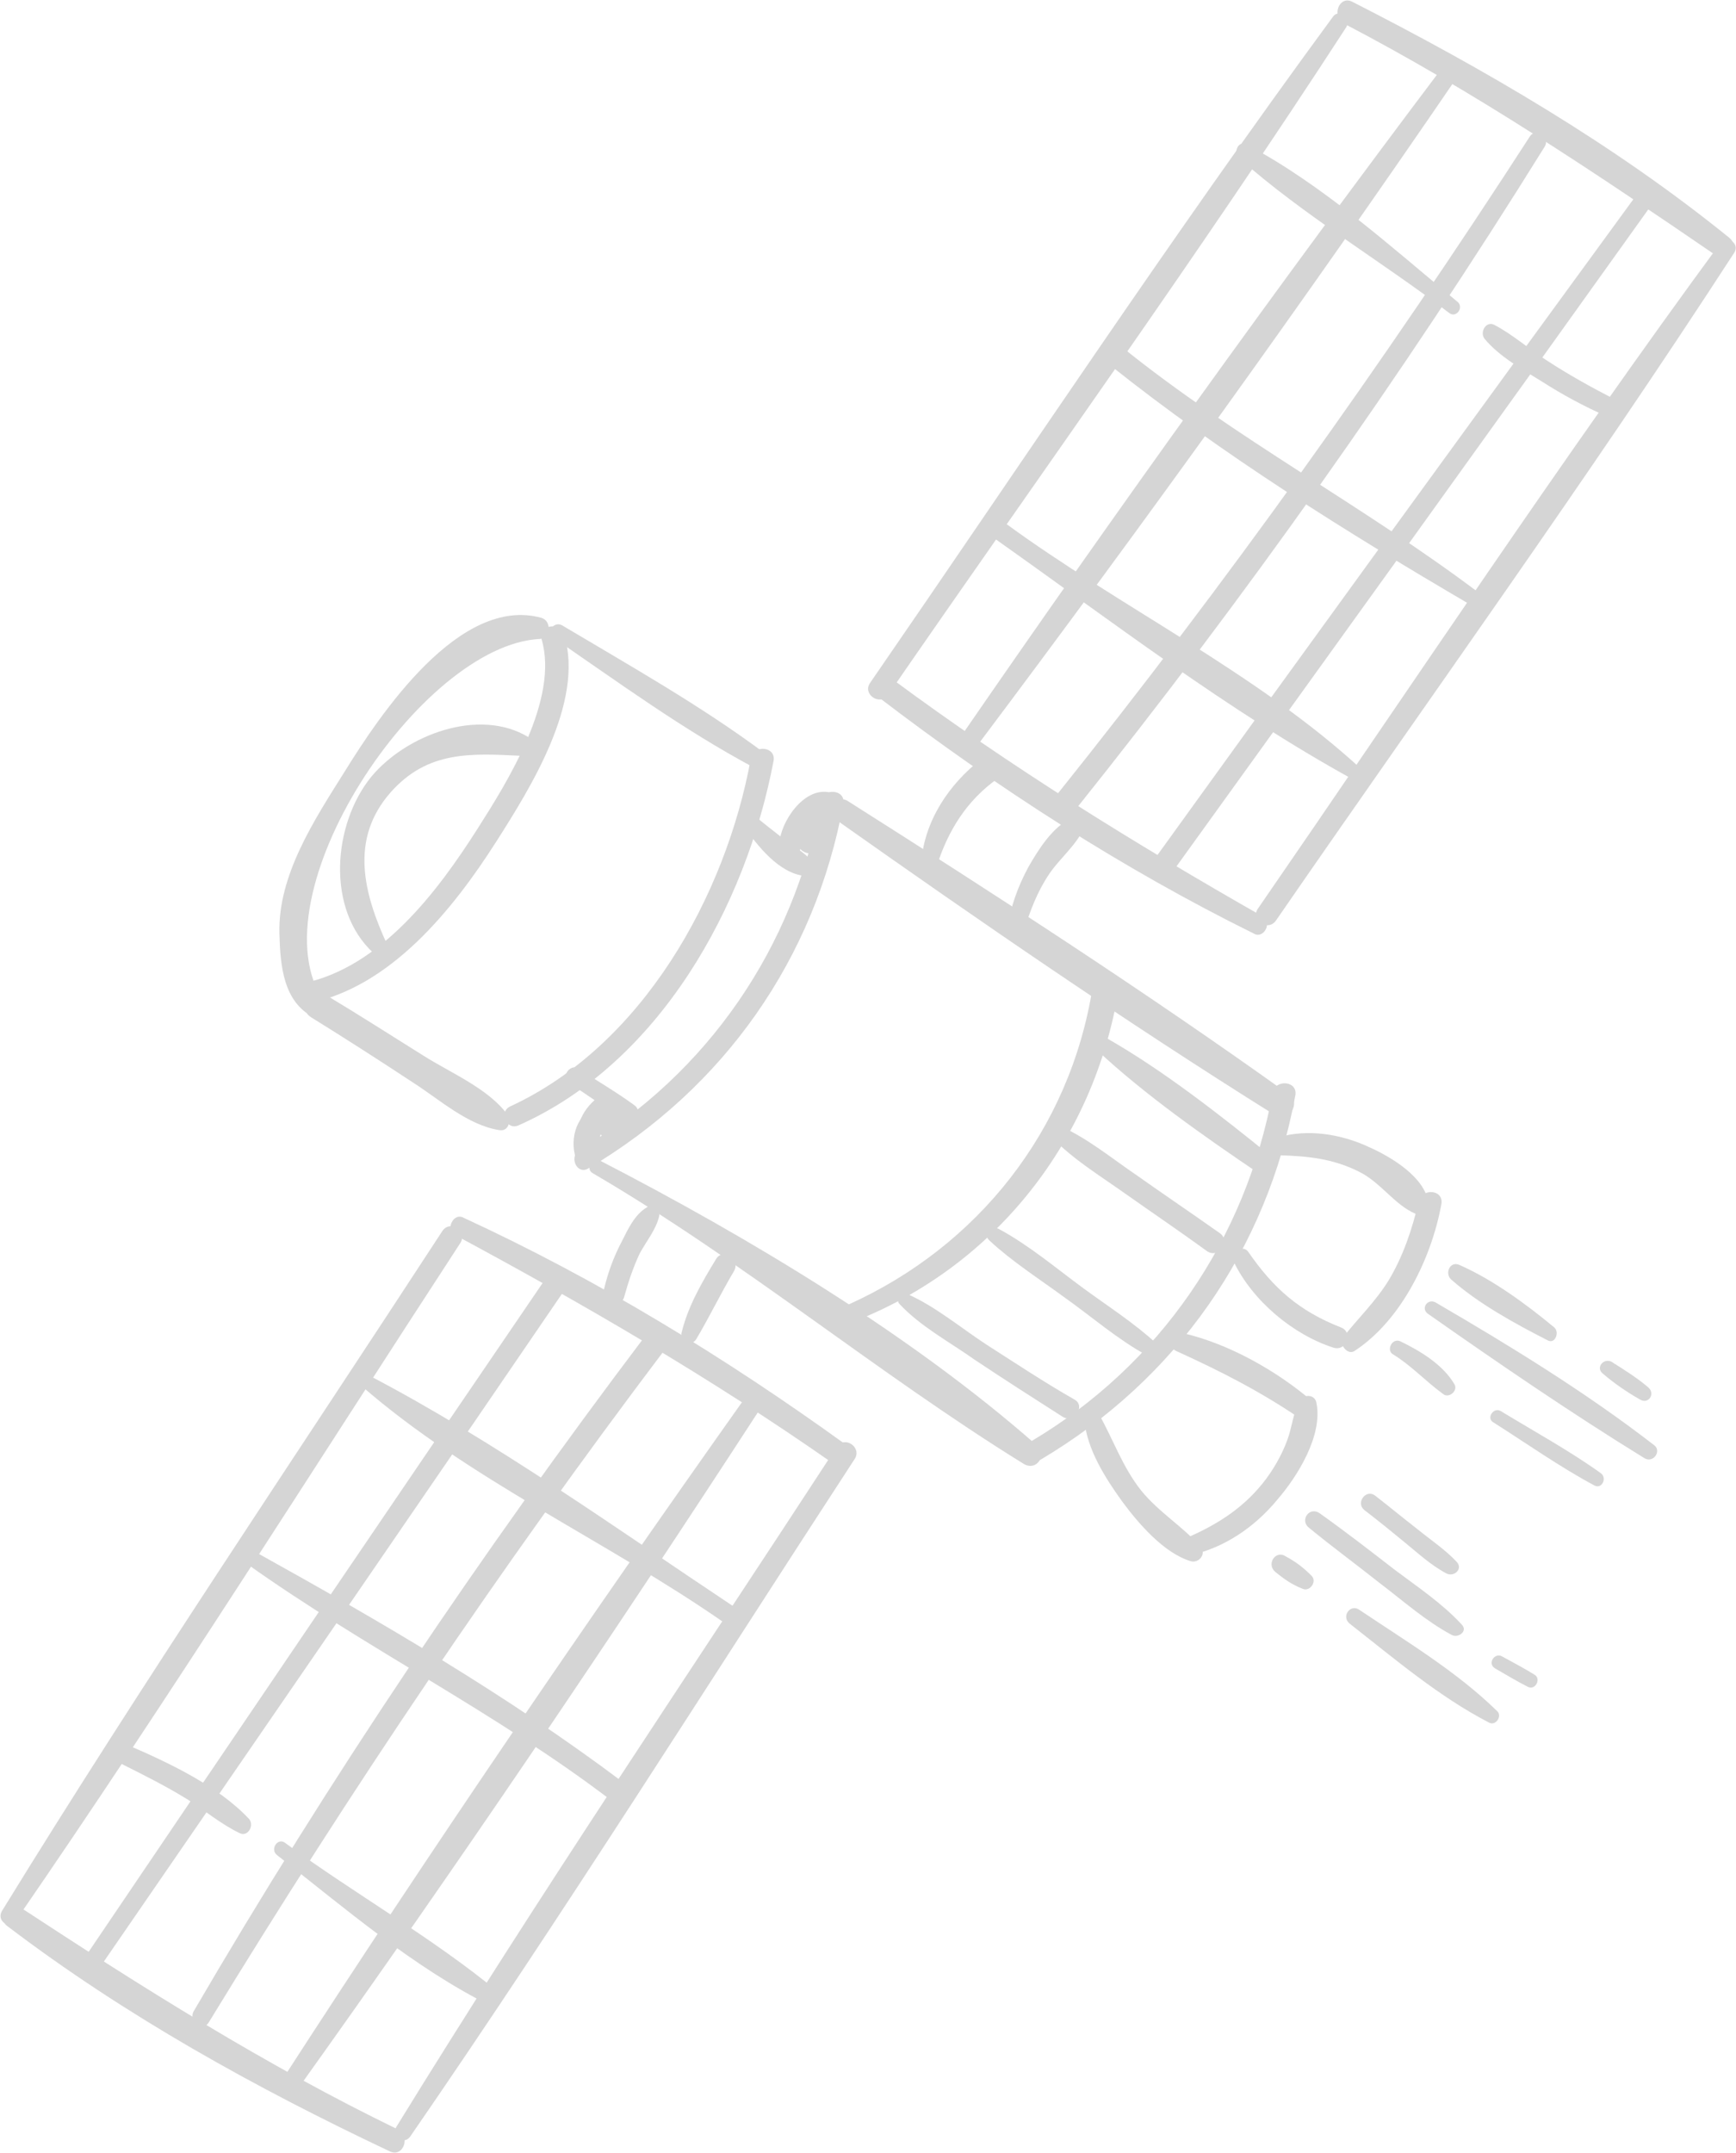 <svg width="3239" height="4015" viewBox="0 0 3239 4015" fill="none" xmlns="http://www.w3.org/2000/svg">
<path d="M1164.78 2417.86C1172.35 2390.61 1181.43 2363.36 1193.54 2337.63C1205.66 2314.92 1223.82 2293.72 1229.88 2267.99C1232.91 2255.87 1216.25 2245.28 1207.17 2251.33C1184.46 2264.96 1172.35 2290.69 1160.24 2314.92C1145.1 2343.68 1134.5 2372.45 1126.93 2404.24C1120.87 2428.46 1158.72 2442.09 1164.78 2417.86Z" fill="#D5D5D5"/>
<path d="M1275.3 2475.39C1273.79 2478.42 1273.79 2481.45 1272.27 2482.96C1266.22 2499.62 1290.44 2513.24 1299.52 2496.59C1323.75 2455.71 1344.94 2411.81 1369.17 2370.93C1382.79 2348.22 1349.49 2325.51 1335.86 2348.22C1310.12 2390.61 1284.38 2434.52 1272.27 2482.96C1282.87 2485.99 1291.95 2487.5 1302.55 2490.53C1302.55 2487.5 1302.55 2484.48 1304.07 2481.45C1305.58 2466.31 1281.36 2460.25 1275.3 2475.39Z" fill="#D5D5D5"/>
<path d="M1105.73 2187.75C1385.82 2351.25 1635.63 2560.17 1909.66 2729.73C1933.88 2744.87 1955.08 2713.08 1933.88 2694.91C1697.7 2487.5 1396.42 2307.35 1117.85 2163.53C1104.22 2157.47 1092.11 2180.18 1105.73 2187.75Z" fill="#D5D5D5"/>
<path d="M604.605 1868.31C471.374 1671.5 784.769 1202.19 1007.33 1191.59C1027.01 1190.07 1030.04 1158.28 1010.35 1152.23C857.441 1109.84 709.07 1332.38 642.455 1439.87C586.437 1529.19 518.308 1632.14 521.336 1741.14C522.85 1801.7 528.906 1868.31 584.923 1897.07C603.091 1906.16 613.689 1880.42 604.605 1868.31Z" fill="#D5D5D5"/>
<path d="M574.325 1871.34C728.751 1841.06 845.328 1695.72 925.57 1570.07C989.157 1470.15 1090.59 1309.67 1052.74 1184.02C1045.17 1158.28 1002.78 1165.85 1010.35 1191.59C1043.66 1303.62 946.766 1458.04 890.748 1545.85C816.563 1662.42 710.584 1803.21 566.755 1833.49C542.531 1838.03 550.101 1875.88 574.325 1871.34Z" fill="#D5D5D5"/>
<path d="M1941.46 2722.16C2194.29 2572.28 2363.86 2331.57 2416.85 2042.41C2421.39 2015.16 2379 2012.13 2374.46 2037.87C2324.49 2310.38 2164.01 2545.03 1924.8 2687.34C1905.12 2700.97 1920.26 2735.79 1941.46 2722.16Z" fill="#D5D5D5"/>
<path d="M967.962 2098.43C1229.88 1981.86 1391.88 1691.18 1443.35 1418.68C1447.9 1391.43 1405.5 1388.4 1400.96 1414.14C1354.03 1671.5 1198.09 1950.06 951.308 2063.61C930.113 2074.2 945.252 2109.02 967.962 2098.43Z" fill="#D5D5D5"/>
<path d="M1098.17 2178.66C1351 2028.79 1520.57 1788.07 1573.56 1498.91C1578.1 1471.66 1535.71 1468.64 1531.17 1494.37C1481.2 1766.88 1320.72 2001.54 1081.51 2143.84C1060.32 2157.47 1076.97 2192.29 1098.17 2178.66Z" fill="#D5D5D5"/>
<path d="M1031.55 1188.56C1152.67 1271.83 1275.3 1361.15 1405.5 1430.79C1423.67 1441.39 1441.84 1417.16 1425.19 1403.54C1307.1 1315.73 1175.38 1241.55 1048.2 1165.85C1033.06 1158.28 1017.92 1179.48 1031.55 1188.56Z" fill="#D5D5D5"/>
<path d="M1061.83 2019.7C1096.65 2042.41 1129.96 2066.63 1164.78 2087.83C1182.95 2098.43 1201.11 2072.69 1182.95 2060.58C1149.64 2036.36 1113.3 2015.16 1078.48 1992.45C1063.34 1983.37 1045.17 2009.11 1061.83 2019.7Z" fill="#D5D5D5"/>
<path d="M580.381 1897.07C643.969 1936.44 707.556 1977.31 769.63 2018.19C819.591 2049.98 872.581 2098.43 931.626 2107.51C948.28 2110.54 954.336 2090.86 946.766 2078.75C911.944 2030.3 839.273 2000.02 789.312 1968.23C728.752 1930.38 669.707 1892.53 609.147 1856.2C581.895 1839.55 553.13 1880.42 580.381 1897.07Z" fill="#D5D5D5"/>
<path d="M1387.34 1539.79C1413.07 1577.64 1453.95 1629.11 1502.4 1633.65C1517.54 1635.17 1523.59 1618.51 1516.02 1607.92C1502.4 1589.75 1481.2 1579.15 1463.04 1565.53C1444.87 1550.39 1423.67 1535.25 1407.02 1520.11C1393.39 1506.48 1379.77 1527.68 1387.34 1539.79Z" fill="#D5D5D5"/>
<path d="M1558.42 1527.68C1826.39 1716.92 2098.91 1904.64 2377.48 2078.75C2403.22 2095.4 2428.96 2057.55 2404.73 2040.9C2138.27 1850.14 1859.7 1669.99 1582.64 1494.37C1559.93 1479.23 1537.22 1512.54 1558.42 1527.68Z" fill="#D5D5D5"/>
<path d="M2023.21 2647.98C2027.75 2702.48 2062.57 2756.98 2094.37 2800.89C2124.65 2841.76 2171.58 2896.26 2221.54 2911.4C2236.68 2915.94 2251.82 2897.78 2239.71 2884.15C2206.4 2846.3 2162.5 2820.57 2129.19 2779.69C2094.37 2735.79 2077.71 2685.83 2050.46 2637.38C2042.89 2622.24 2020.18 2629.81 2023.21 2647.98Z" fill="#D5D5D5"/>
<path d="M2218.51 2900.8C2283.62 2887.18 2341.15 2847.82 2383.54 2796.34C2421.39 2752.44 2468.32 2676.74 2456.21 2616.19C2453.18 2599.53 2431.99 2599.53 2424.42 2613.16C2412.3 2635.87 2410.79 2661.6 2401.71 2685.83C2391.11 2714.59 2374.45 2743.36 2354.77 2767.58C2315.41 2816.02 2265.45 2846.3 2207.92 2870.53C2192.78 2876.58 2201.86 2903.83 2218.51 2900.8Z" fill="#D5D5D5"/>
<path d="M2194.29 2519.3C2277.56 2557.14 2351.75 2594.99 2427.44 2646.47C2448.64 2660.09 2468.32 2631.33 2450.15 2614.67C2383.54 2557.14 2292.7 2505.67 2206.4 2485.99C2185.21 2481.45 2174.61 2510.21 2194.29 2519.3Z" fill="#D5D5D5"/>
<path d="M2301.78 2352.77C2336.61 2425.43 2412.31 2489.02 2488 2513.24C2512.23 2520.81 2525.85 2484.48 2501.63 2475.39C2424.42 2445.11 2375.97 2402.72 2329.04 2334.6C2318.44 2319.46 2294.21 2336.11 2301.78 2352.77Z" fill="#D5D5D5"/>
<path d="M2386.57 2154.44C2439.56 2155.95 2486.49 2160.5 2534.94 2184.72C2575.81 2204.4 2601.55 2246.79 2640.92 2263.44C2654.54 2269.5 2666.65 2255.87 2665.14 2243.76C2659.08 2195.32 2595.5 2157.47 2554.62 2139.3C2503.14 2115.08 2439.56 2104.48 2385.05 2121.13C2368.4 2125.68 2366.88 2154.44 2386.57 2154.44Z" fill="#D5D5D5"/>
<path d="M2527.37 2519.3C2615.18 2461.77 2671.2 2345.2 2689.36 2245.28C2693.91 2218.03 2653.03 2215 2646.97 2240.74C2634.86 2292.21 2618.21 2342.17 2590.96 2387.59C2566.73 2426.95 2534.94 2457.23 2506.17 2493.56C2497.09 2505.67 2513.74 2528.38 2527.37 2519.3Z" fill="#D5D5D5"/>
<path d="M2379 2931.08C2395.65 2944.71 2410.79 2955.3 2430.47 2962.87C2444.1 2968.93 2457.72 2949.25 2447.12 2938.65C2431.99 2923.51 2418.36 2912.92 2398.68 2902.32C2380.51 2890.21 2362.34 2915.94 2379 2931.08Z" fill="#D5D5D5"/>
<path d="M2518.28 3027.97C2601.55 3093.07 2684.82 3164.23 2778.69 3212.67C2790.8 3218.73 2802.91 3200.56 2793.83 3191.48C2718.13 3117.29 2624.26 3061.28 2536.45 3002.24C2519.8 2990.13 2501.63 3014.35 2518.28 3027.97Z" fill="#D5D5D5"/>
<path d="M2442.58 2849.33C2484.98 2884.15 2530.39 2917.46 2574.3 2952.28C2618.21 2985.58 2660.6 3023.43 2709.05 3049.17C2721.16 3055.22 2739.32 3041.6 2727.21 3029.49C2690.88 2990.13 2645.46 2959.85 2603.07 2928.06C2556.13 2891.72 2509.2 2855.39 2462.27 2822.08C2442.58 2808.46 2424.42 2835.71 2442.58 2849.33Z" fill="#D5D5D5"/>
<path d="M2789.29 3111.24C2810.48 3123.35 2830.16 3135.46 2851.36 3146.06C2864.99 3152.12 2875.58 3130.92 2863.47 3123.35C2843.79 3111.24 2824.11 3100.64 2804.43 3090.04C2789.29 3079.45 2774.15 3102.16 2789.29 3111.24Z" fill="#D5D5D5"/>
<path d="M2545.53 2816.02C2571.27 2835.71 2595.5 2855.39 2621.23 2876.58C2645.46 2896.26 2669.68 2918.97 2698.45 2934.11C2712.07 2941.68 2730.24 2926.54 2718.13 2912.92C2696.93 2890.21 2669.68 2872.04 2645.46 2852.36C2618.21 2831.16 2592.47 2809.97 2565.22 2788.77C2548.56 2776.66 2528.88 2802.4 2545.53 2816.02Z" fill="#D5D5D5"/>
<path d="M2598.52 2525.35C2633.35 2546.55 2659.08 2575.31 2692.39 2599.53C2702.99 2608.62 2721.16 2593.48 2713.59 2581.37C2692.39 2545.03 2650 2519.3 2612.15 2501.13C2597.01 2495.07 2586.41 2517.78 2598.52 2525.35Z" fill="#D5D5D5"/>
<path d="M2786.26 2652.52C2848.33 2691.88 2910.41 2735.79 2975.51 2770.61C2989.13 2776.66 2998.22 2756.98 2987.62 2747.9C2928.57 2705.51 2861.96 2669.17 2799.89 2631.33C2786.26 2623.76 2772.63 2644.95 2786.26 2652.52Z" fill="#D5D5D5"/>
<path d="M2663.63 2449.66C2795.34 2542.01 2930.09 2634.35 3067.86 2719.13C3084.51 2729.73 3101.17 2705.51 3086.03 2694.91C2958.85 2596.51 2818.05 2510.21 2680.28 2429.98C2665.14 2419.38 2650 2439.06 2663.63 2449.66Z" fill="#D5D5D5"/>
<path d="M2707.53 2386.07C2759.01 2431.49 2825.62 2467.82 2887.69 2499.62C2901.32 2507.19 2910.4 2484.48 2899.81 2475.39C2846.82 2431.49 2784.74 2386.07 2722.67 2358.82C2704.5 2351.25 2695.42 2375.47 2707.53 2386.07Z" fill="#D5D5D5"/>
<path d="M2990.65 2561.69C3011.84 2579.85 3036.07 2596.51 3060.29 2610.13C3075.43 2619.21 3089.06 2599.53 3075.43 2587.42C3054.24 2569.26 3030.01 2554.12 3005.79 2538.98C2990.65 2532.92 2977.02 2551.09 2990.65 2561.69Z" fill="#D5D5D5"/>
<path d="M29.29 3582.07C315.434 3167.25 583.409 2740.33 858.955 2317.94C872.58 2296.75 840.787 2274.04 825.647 2295.24C550.101 2717.62 266.986 3135.46 3.552 3563.9C-7.046 3582.07 17.178 3598.72 29.29 3582.07Z" fill="#D5D5D5"/>
<path d="M765.087 3984.77C1051.23 3569.96 1319.21 3143.03 1594.75 2720.65C1608.38 2699.45 1576.58 2676.74 1561.44 2697.94C1285.9 3120.32 1002.78 3538.16 739.349 3966.6C728.751 3983.26 752.975 4001.42 765.087 3984.77Z" fill="#D5D5D5"/>
<path d="M12.636 3591.15C233.678 3759.2 477.43 3893.94 727.238 4012.02C752.975 4024.13 766.601 3983.26 742.378 3971.15C495.598 3851.55 265.472 3706.21 36.86 3556.33C14.15 3542.71 -7.045 3574.5 12.636 3591.15Z" fill="#D5D5D5"/>
<path d="M848.357 2302.81C1090.59 2433 1325.26 2569.26 1550.85 2726.7C1573.56 2743.36 1597.78 2707.02 1575.07 2691.88C1352.51 2531.41 1114.82 2386.07 865.011 2271.01C846.843 2260.42 830.189 2292.21 848.357 2302.81Z" fill="#D5D5D5"/>
<path d="M189.772 3663.82C477.43 3245.98 765.087 2828.14 1051.23 2408.78C1066.37 2387.59 1033.06 2363.36 1017.92 2384.56C731.779 2803.91 447.15 3223.27 162.521 3644.14C150.409 3662.31 177.66 3681.99 189.772 3663.82Z" fill="#D5D5D5"/>
<path d="M389.619 3771.31C653.053 3339.84 933.14 2923.51 1237.45 2520.81C1254.11 2498.1 1219.28 2473.88 1201.12 2495.07C896.805 2897.78 615.203 3315.62 360.853 3751.63C351.77 3771.31 379.021 3789.48 389.619 3771.31Z" fill="#D5D5D5"/>
<path d="M554.643 3896.96C851.384 3482.15 1139.04 3056.74 1417.62 2628.3C1429.73 2610.13 1402.48 2590.45 1388.85 2608.62C1093.62 3024.95 804.451 3448.84 527.391 3877.28C516.793 3896.96 542.531 3915.13 554.643 3896.96Z" fill="#D5D5D5"/>
<path d="M462.29 2917.46C681.818 3073.39 924.056 3192.99 1139.04 3356.49C1160.24 3371.63 1182.95 3339.84 1161.75 3323.19C948.28 3162.71 712.098 3024.95 477.43 2894.75C463.804 2885.66 447.15 2906.86 462.29 2917.46Z" fill="#D5D5D5"/>
<path d="M674.249 2584.39C874.095 2758.5 1131.47 2873.55 1349.49 3024.95C1367.65 3038.57 1388.85 3008.29 1369.17 2996.18C1148.13 2849.33 922.543 2687.34 687.875 2564.71C674.249 2557.14 662.137 2573.8 674.249 2584.39Z" fill="#D5D5D5"/>
<path d="M224.594 3288.37C266.986 3309.56 309.378 3330.76 348.741 3354.98C382.049 3376.17 412.329 3401.91 447.15 3418.56C462.29 3426.13 474.402 3404.94 465.318 3392.83C407.787 3330.76 313.92 3286.85 236.706 3253.55C215.511 3245.98 204.913 3277.77 224.594 3288.37Z" fill="#D5D5D5"/>
<path d="M516.793 3459.44C642.454 3557.85 772.657 3669.88 916.486 3741.03C933.14 3748.6 942.223 3724.38 930.112 3715.29C807.479 3613.86 662.136 3532.11 531.933 3436.73C518.307 3426.13 503.168 3448.84 516.793 3459.44Z" fill="#D5D5D5"/>
<path d="M3210.18 452.796C2911.92 858.526 2633.35 1279.4 2347.2 1694.21C2332.06 1715.4 2365.37 1738.11 2380.51 1716.92C2666.65 1302.1 2961.88 893.346 3235.91 470.963C3246.51 454.31 3222.29 437.656 3210.18 452.796Z" fill="#D5D5D5"/>
<path d="M2486.49 31.926C2188.23 437.656 1909.66 858.526 1623.52 1273.34C1608.38 1294.54 1641.69 1317.24 1656.83 1296.05C1942.97 881.235 2238.2 472.477 2512.23 50.093C2521.31 31.926 2497.09 15.273 2486.49 31.926Z" fill="#D5D5D5"/>
<path d="M3226.83 443.712C3011.84 269.611 2769.6 128.817 2522.82 3.161C2498.6 -8.95 2483.46 30.412 2507.68 44.037C2751.44 171.206 2977.02 322.598 3202.6 477.018C3225.31 493.671 3246.51 460.365 3226.83 443.712Z" fill="#D5D5D5"/>
<path d="M2356.29 1709.35C2117.08 1573.1 1886.95 1430.79 1665.91 1267.29C1643.2 1250.63 1618.98 1285.45 1641.69 1302.11C1859.7 1468.64 2094.37 1620.03 2339.63 1741.14C2357.8 1751.74 2374.46 1719.95 2356.29 1709.35Z" fill="#D5D5D5"/>
<path d="M3051.21 366.502C2751.44 776.775 2453.18 1187.05 2156.44 1598.83C2141.3 1620.03 2174.61 1644.25 2189.75 1623.06C2486.49 1211.27 2783.23 799.483 3078.46 386.183C3090.57 368.016 3064.83 349.849 3051.21 366.502Z" fill="#D5D5D5"/>
<path d="M2854.39 254.472C2580.36 678.369 2288.16 1087.13 1971.73 1482.26C1953.57 1504.97 1989.9 1529.19 2008.07 1508C2322.98 1114.38 2615.18 702.592 2881.64 274.153C2893.75 255.986 2866.5 236.305 2854.39 254.472Z" fill="#D5D5D5"/>
<path d="M2692.39 124.275C2385.05 531.52 2085.28 949.362 1796.11 1368.72C1784 1386.88 1811.25 1406.57 1824.88 1388.4C2130.7 981.154 2431.99 563.312 2719.64 142.442C2731.76 125.789 2706.02 107.622 2692.39 124.275Z" fill="#D5D5D5"/>
<path d="M2759.01 1105.3C2544.02 943.306 2304.81 817.65 2094.37 648.091C2074.69 631.438 2050.46 664.744 2071.66 681.398C2280.59 847.929 2513.74 993.265 2743.87 1128C2759.01 1137.09 2774.15 1115.89 2759.01 1105.3Z" fill="#D5D5D5"/>
<path d="M2540.99 1435.33C2345.69 1255.17 2089.82 1132.55 1874.84 975.098C1856.67 961.472 1836.99 990.237 1855.16 1003.86C2071.66 1156.77 2292.7 1326.33 2524.34 1453.5C2536.45 1458.04 2553.1 1444.41 2540.99 1435.33Z" fill="#D5D5D5"/>
<path d="M3007.3 741.954C2966.42 720.759 2925.55 698.05 2886.18 672.314C2852.87 651.119 2822.6 623.868 2787.77 605.701C2772.63 598.132 2760.52 619.327 2769.61 631.438C2796.86 664.744 2840.76 688.967 2877.1 711.676C2914.95 735.898 2954.31 757.093 2995.19 775.26C3016.39 784.344 3026.98 751.038 3007.3 741.954Z" fill="#D5D5D5"/>
<path d="M2718.13 561.798C2595.5 460.365 2466.81 343.793 2326.01 269.611C2309.35 260.528 2300.27 286.264 2312.38 295.348C2431.99 401.322 2575.81 486.102 2702.99 582.993C2716.62 595.104 2733.27 572.395 2718.13 561.798Z" fill="#D5D5D5"/>
<path d="M1747.66 1615.49C1768.86 1548.87 1803.68 1492.86 1861.21 1451.98C1885.44 1435.33 1855.16 1397.48 1830.93 1415.65C1770.37 1462.58 1724.95 1530.71 1718.9 1607.92C1717.38 1626.08 1743.12 1632.14 1747.66 1615.49Z" fill="#D5D5D5"/>
<path d="M1909.66 1738.11C1921.77 1698.75 1935.4 1662.42 1958.11 1629.11C1977.79 1600.35 2006.56 1577.64 2021.7 1545.85C2029.26 1532.22 2011.1 1520.11 1998.99 1526.16C1964.16 1541.3 1936.91 1585.21 1918.74 1617C1899.06 1653.33 1885.44 1691.18 1879.38 1732.06C1876.35 1748.71 1903.6 1754.77 1909.66 1738.11Z" fill="#D5D5D5"/>
<path d="M722.696 1762.34C678.79 1666.96 651.538 1565.53 728.752 1477.72C798.395 1399 880.15 1405.05 974.017 1409.59C992.185 1411.11 1004.3 1385.37 986.129 1374.77C893.776 1318.76 757.517 1370.23 692.416 1448.95C621.259 1536.76 607.633 1695.72 696.958 1777.48C709.07 1788.07 730.266 1778.99 722.696 1762.34Z" fill="#D5D5D5"/>
<path d="M1596.27 2463.28C1859.7 2358.82 2041.38 2124.16 2086.8 1847.12C2091.34 1815.32 2042.89 1810.78 2038.35 1842.57C1995.96 2107.51 1824.88 2324 1582.64 2433C1561.44 2442.09 1575.07 2470.85 1596.27 2463.28Z" fill="#D5D5D5"/>
<path d="M1678.02 2431.49C1717.39 2473.88 1771.89 2502.64 1818.82 2535.95C1873.33 2572.28 1927.83 2607.1 1982.33 2641.92C2003.53 2655.55 2026.24 2622.24 2005.04 2610.13C1949.03 2578.34 1894.52 2542.01 1840.02 2507.19C1791.57 2475.39 1744.64 2436.03 1693.16 2413.32C1681.05 2408.78 1670.45 2423.92 1678.02 2431.49Z" fill="#D5D5D5"/>
<path d="M1846.07 2313.4C1888.46 2352.77 1938.43 2384.56 1983.85 2417.86C2035.32 2454.2 2085.28 2498.1 2141.3 2528.38C2153.41 2535.95 2173.09 2519.3 2159.47 2507.19C2117.08 2467.82 2067.12 2436.03 2021.7 2402.72C1970.22 2364.88 1920.26 2322.49 1864.24 2292.21C1852.13 2284.64 1832.45 2301.29 1846.07 2313.4Z" fill="#D5D5D5"/>
<path d="M1962.65 2121.14C2002.01 2162.01 2051.98 2192.29 2098.91 2225.6C2150.38 2261.93 2201.86 2296.75 2251.82 2333.08C2273.02 2348.22 2297.24 2314.92 2276.05 2299.78C2224.57 2263.44 2173.09 2228.62 2121.62 2192.29C2074.69 2160.5 2029.27 2122.65 1977.79 2099.94C1965.68 2093.89 1953.57 2112.05 1962.65 2121.14Z" fill="#D5D5D5"/>
<path d="M2045.92 1957.63C2136.76 2042.41 2247.28 2119.62 2350.23 2189.26C2371.43 2202.89 2391.11 2172.61 2372.94 2157.47C2277.56 2080.26 2171.58 1996.99 2065.6 1936.44C2051.97 1928.87 2033.81 1945.52 2045.92 1957.63Z" fill="#D5D5D5"/>
<path d="M1117.85 2136.28C1116.33 2116.59 1128.44 2093.89 1143.58 2081.77C1167.81 2065.12 1137.53 2028.79 1114.82 2046.95C1099.68 2059.07 1087.57 2074.2 1081.51 2092.37C1075.45 2113.57 1080 2125.68 1087.57 2145.36C1093.62 2165.04 1119.36 2154.44 1117.85 2136.28Z" fill="#D5D5D5"/>
<path d="M1134.5 2056.04C1129.96 2062.09 1126.93 2068.15 1125.42 2075.72C1122.39 2084.8 1123.9 2093.88 1129.96 2101.45C1131.47 2102.97 1132.99 2104.48 1132.99 2106C1140.56 2115.08 1151.15 2115.08 1160.24 2107.51C1161.75 2106 1163.27 2104.48 1164.78 2104.48C1172.35 2098.43 1173.86 2089.34 1173.86 2080.26C1172.35 2072.69 1170.84 2066.63 1169.32 2059.06C1163.27 2045.44 1142.07 2045.44 1134.5 2056.04Z" fill="#D5D5D5"/>
<path d="M1493.32 1583.69C1499.37 1565.53 1506.94 1547.36 1522.08 1533.73C1534.19 1523.14 1549.33 1517.08 1559.93 1504.97C1569.01 1494.37 1558.42 1479.23 1547.82 1477.72C1499.37 1467.12 1455.47 1533.73 1453.95 1574.61C1450.92 1597.32 1484.23 1606.4 1493.32 1583.69Z" fill="#D5D5D5"/>
<path d="M1528.14 1580.67C1541.76 1560.98 1553.87 1544.33 1556.9 1521.62C1559.93 1504.97 1540.25 1498.91 1528.14 1506.48C1509.97 1518.6 1500.89 1535.25 1490.29 1553.42C1475.15 1580.67 1511.48 1606.4 1528.14 1580.67Z" fill="#D5D5D5"/>
<path d="M1113.3 2145.36C1111.79 2122.65 1125.42 2102.97 1139.04 2086.32C1146.61 2075.72 1136.01 2057.55 1122.39 2060.58C1081.51 2069.66 1063.34 2113.57 1072.43 2152.93C1076.97 2178.66 1114.82 2171.1 1113.3 2145.36Z" fill="#D5D5D5"/>
<path d="M1139.04 2122.65C1152.67 2121.14 1163.27 2116.59 1173.86 2107.51C1184.46 2098.43 1179.92 2077.23 1164.78 2077.23C1151.15 2077.23 1140.56 2078.75 1128.44 2086.32C1108.76 2096.91 1116.33 2125.68 1139.04 2122.65Z" fill="#D5D5D5"/>
</svg>
